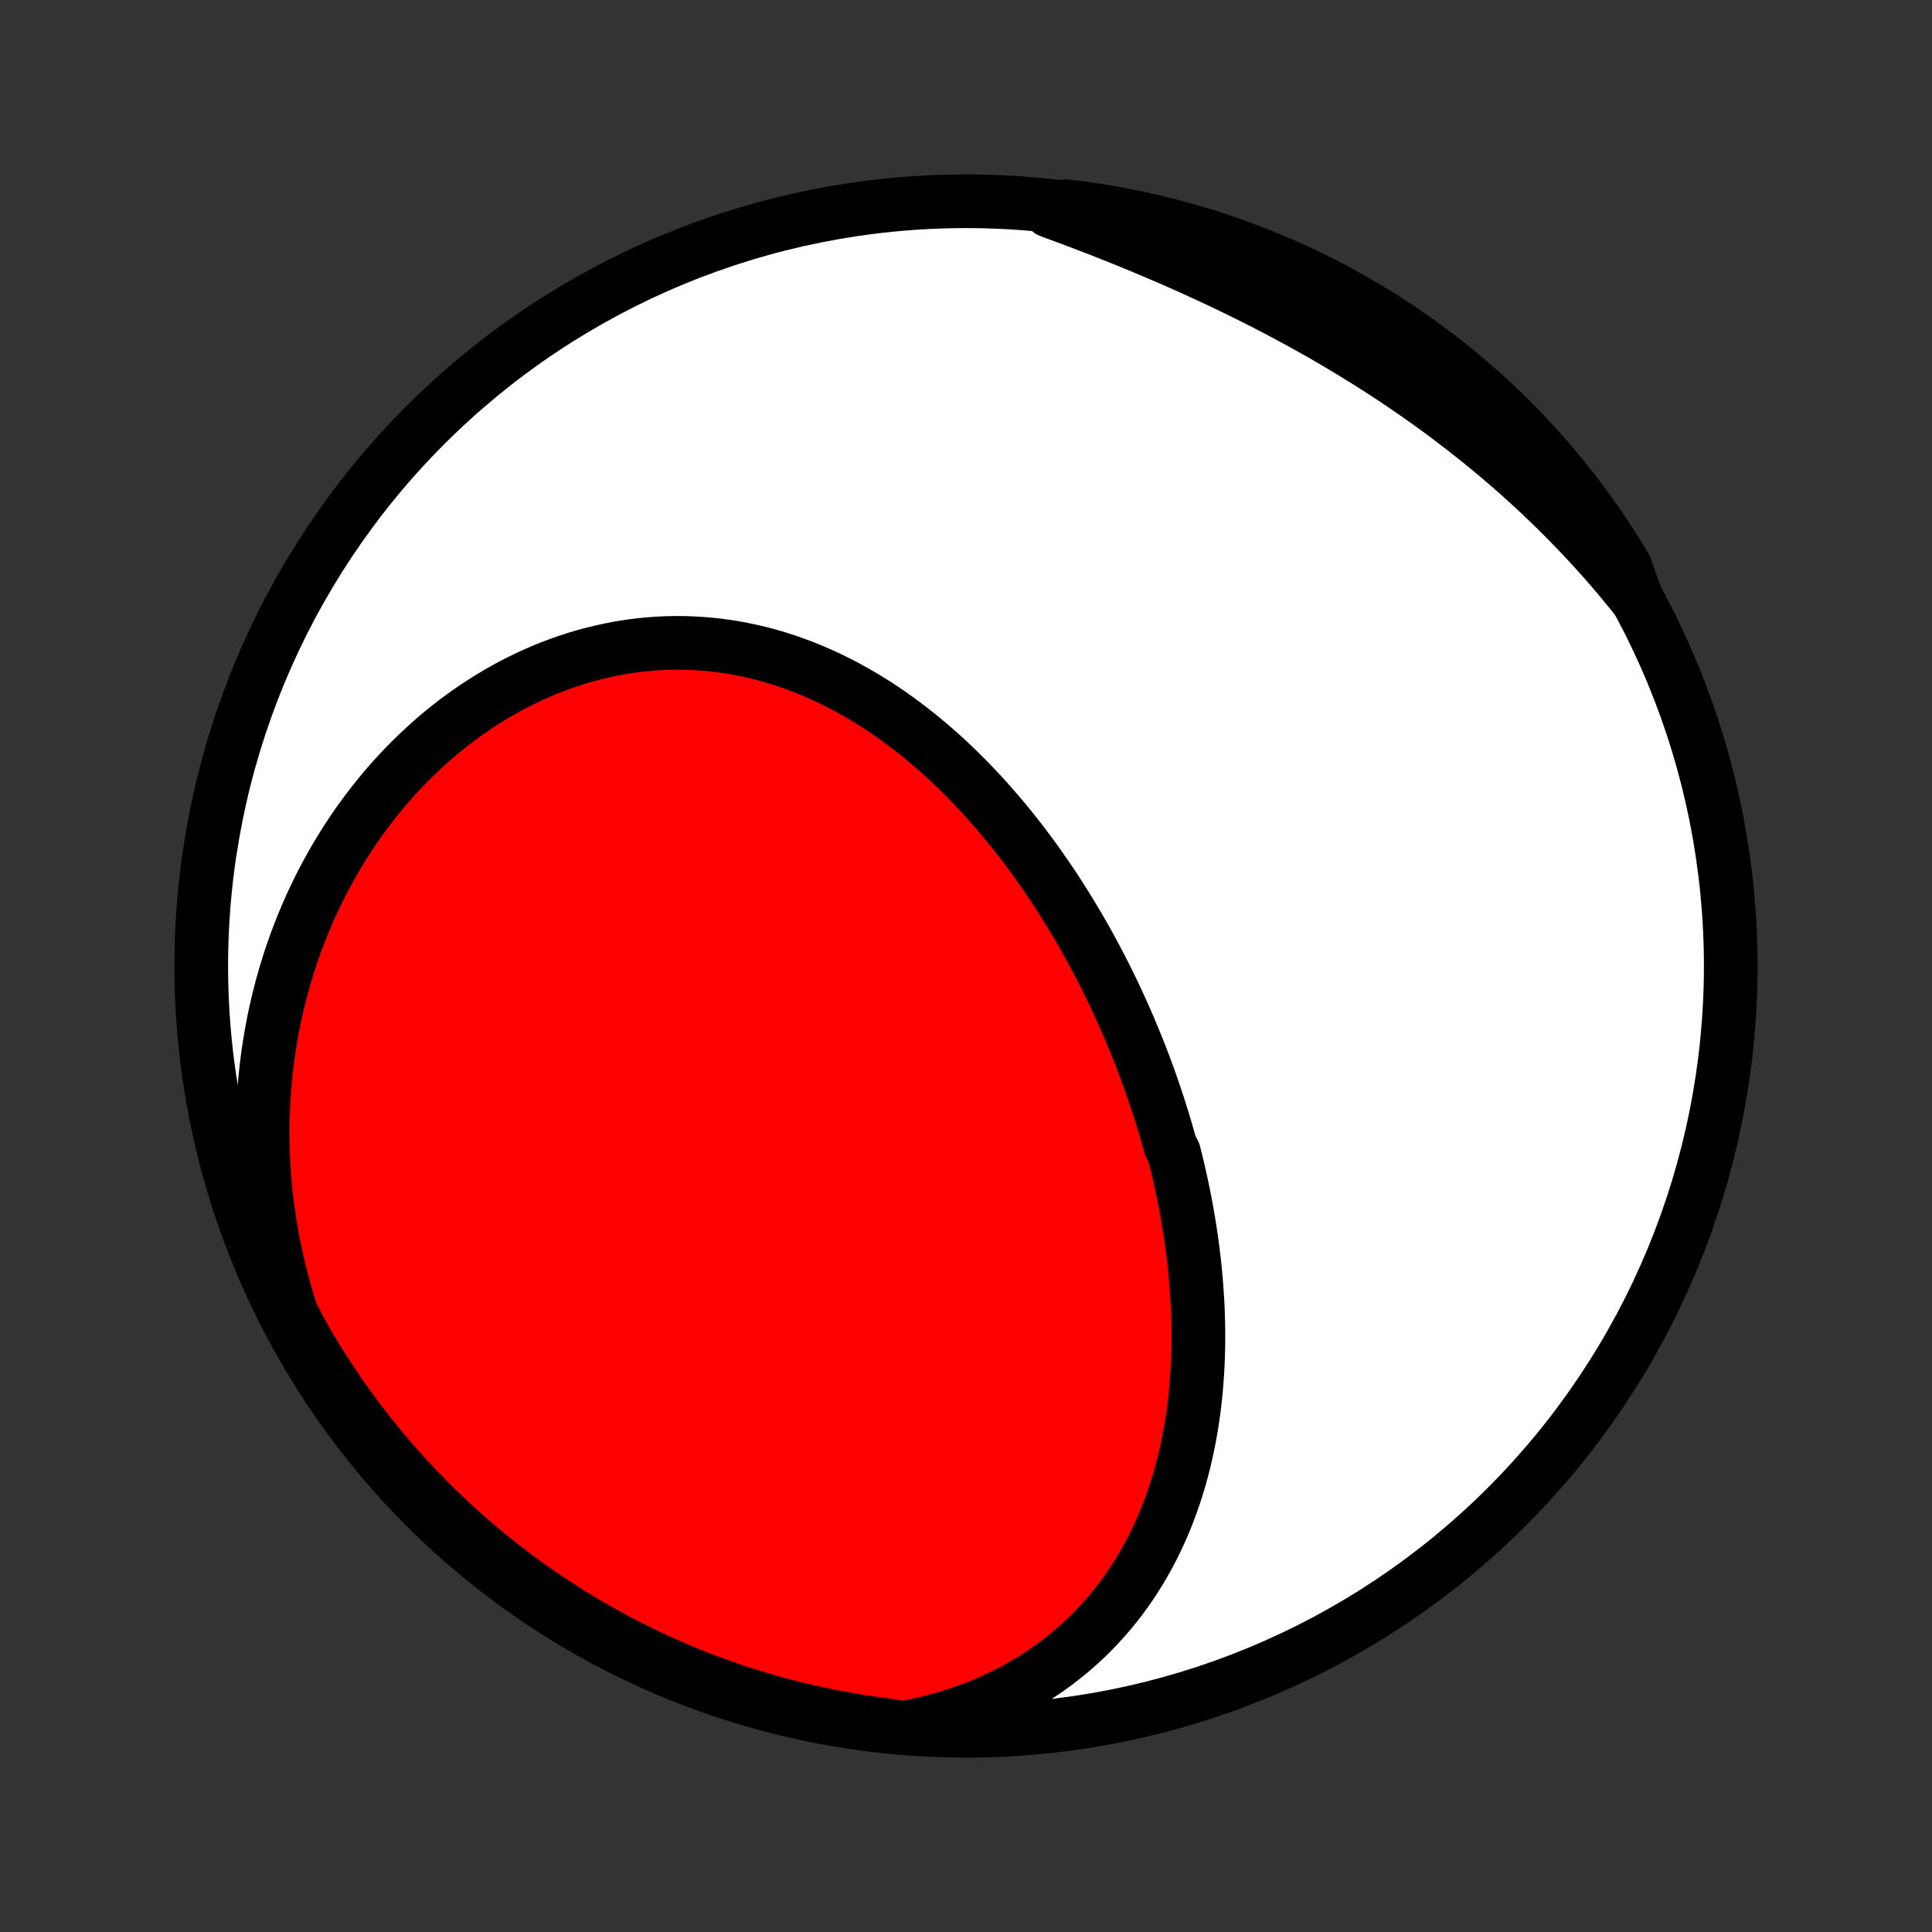 <?xml version="1.0" encoding="utf-8" standalone="no"?>
<!DOCTYPE svg PUBLIC "-//W3C//DTD SVG 1.1//EN"
  "http://www.w3.org/Graphics/SVG/1.1/DTD/svg11.dtd">
<!-- Created with matplotlib (http://matplotlib.org/) -->
<svg height="72pt" version="1.1" viewBox="0 0 72 72" width="72pt" xmlns="http://www.w3.org/2000/svg" xmlns:xlink="http://www.w3.org/1999/xlink">
 <rect x="0" y="0" width="72" height="72" fill="#333333" stroke="none"/>
 <defs>
  <style type="text/css">
*{stroke-linecap:butt;stroke-linejoin:round;}
  </style>
 </defs>
 <g id="figure_1">
  <g id="patch_1">
   <path d="
M0 72
L72 72
L72 0
L0 0
z
" style="fill:none;"/>
  </g>
  <g id="axes_1">
   <g id="PatchCollection_1">
    <defs>
     <path d="
M36 -7.5
C43.558 -7.5 50.808 -10.503 56.153 -15.848
C61.497 -21.192 64.5 -28.442 64.5 -36
C64.5 -43.558 61.497 -50.808 56.153 -56.153
C50.808 -61.497 43.558 -64.5 36 -64.5
C28.442 -64.5 21.192 -61.497 15.848 -56.153
C10.503 -50.808 7.5 -43.558 7.5 -36
C7.5 -28.442 10.503 -21.192 15.848 -15.848
C21.192 -10.503 28.442 -7.5 36 -7.5
z
" id="C0_0_a811fe30f3"/>
     <path d="
M33.621 -7.602
L34.009 -7.675
L34.391 -7.757
L34.766 -7.849
L35.136 -7.949
L35.498 -8.058
L35.854 -8.175
L36.203 -8.301
L36.544 -8.434
L36.878 -8.575
L37.205 -8.724
L37.523 -8.88
L37.835 -9.043
L38.138 -9.213
L38.433 -9.389
L38.721 -9.571
L39 -9.759
L39.272 -9.953
L39.535 -10.152
L39.791 -10.356
L40.038 -10.565
L40.278 -10.779
L40.51 -10.997
L40.734 -11.22
L40.951 -11.446
L41.16 -11.676
L41.361 -11.909
L41.555 -12.146
L41.742 -12.386
L41.922 -12.629
L42.094 -12.874
L42.26 -13.122
L42.419 -13.373
L42.571 -13.625
L42.716 -13.88
L42.856 -14.136
L42.989 -14.394
L43.115 -14.654
L43.236 -14.915
L43.351 -15.178
L43.46 -15.441
L43.563 -15.706
L43.661 -15.972
L43.754 -16.238
L43.841 -16.506
L43.924 -16.773
L44.001 -17.042
L44.073 -17.311
L44.141 -17.581
L44.204 -17.851
L44.262 -18.121
L44.316 -18.391
L44.366 -18.662
L44.411 -18.933
L44.452 -19.203
L44.49 -19.474
L44.523 -19.745
L44.553 -20.016
L44.578 -20.286
L44.6 -20.557
L44.619 -20.827
L44.634 -21.097
L44.646 -21.367
L44.654 -21.636
L44.659 -21.905
L44.661 -22.174
L44.66 -22.443
L44.655 -22.712
L44.648 -22.979
L44.638 -23.247
L44.624 -23.514
L44.608 -23.781
L44.589 -24.048
L44.568 -24.314
L44.543 -24.58
L44.517 -24.845
L44.487 -25.11
L44.455 -25.375
L44.42 -25.639
L44.383 -25.902
L44.343 -26.166
L44.301 -26.429
L44.257 -26.692
L44.21 -26.954
L44.161 -27.216
L44.109 -27.477
L44.055 -27.738
L43.999 -27.999
L43.941 -28.259
L43.88 -28.519
L43.817 -28.779
L43.752 -29.038
L43.615 -29.297
L43.544 -29.556
L43.47 -29.815
L43.394 -30.073
L43.315 -30.33
L43.235 -30.588
L43.152 -30.845
L43.067 -31.102
L42.98 -31.358
L42.891 -31.615
L42.8 -31.871
L42.706 -32.126
L42.611 -32.382
L42.513 -32.637
L42.412 -32.892
L42.31 -33.146
L42.205 -33.4
L42.099 -33.654
L41.989 -33.908
L41.878 -34.161
L41.764 -34.414
L41.648 -34.666
L41.53 -34.919
L41.409 -35.17
L41.286 -35.422
L41.161 -35.673
L41.033 -35.923
L40.902 -36.174
L40.77 -36.423
L40.635 -36.673
L40.497 -36.921
L40.357 -37.17
L40.214 -37.417
L40.069 -37.664
L39.921 -37.91
L39.77 -38.156
L39.617 -38.401
L39.461 -38.645
L39.303 -38.888
L39.141 -39.131
L38.977 -39.372
L38.81 -39.612
L38.641 -39.852
L38.468 -40.09
L38.293 -40.327
L38.115 -40.563
L37.934 -40.797
L37.75 -41.03
L37.563 -41.261
L37.373 -41.491
L37.18 -41.719
L36.984 -41.945
L36.785 -42.17
L36.583 -42.392
L36.377 -42.612
L36.169 -42.83
L35.958 -43.045
L35.743 -43.259
L35.526 -43.469
L35.305 -43.677
L35.081 -43.882
L34.853 -44.083
L34.623 -44.282
L34.389 -44.477
L34.153 -44.669
L33.913 -44.857
L33.67 -45.042
L33.424 -45.222
L33.175 -45.399
L32.922 -45.571
L32.667 -45.739
L32.408 -45.902
L32.147 -46.06
L31.883 -46.214
L31.616 -46.362
L31.345 -46.506
L31.072 -46.643
L30.797 -46.776
L30.518 -46.902
L30.238 -47.023
L29.954 -47.137
L29.668 -47.245
L29.38 -47.347
L29.09 -47.443
L28.797 -47.532
L28.502 -47.614
L28.206 -47.689
L27.908 -47.757
L27.608 -47.819
L27.306 -47.872
L27.003 -47.919
L26.699 -47.958
L26.394 -47.99
L26.088 -48.014
L25.781 -48.031
L25.473 -48.041
L25.165 -48.042
L24.857 -48.036
L24.548 -48.022
L24.239 -48.001
L23.931 -47.972
L23.623 -47.935
L23.315 -47.891
L23.009 -47.839
L22.703 -47.779
L22.398 -47.712
L22.094 -47.638
L21.791 -47.556
L21.49 -47.467
L21.191 -47.371
L20.894 -47.268
L20.598 -47.158
L20.305 -47.041
L20.014 -46.917
L19.726 -46.786
L19.44 -46.649
L19.156 -46.505
L18.876 -46.355
L18.598 -46.199
L18.324 -46.036
L18.053 -45.868
L17.785 -45.694
L17.52 -45.514
L17.259 -45.329
L17.001 -45.138
L16.747 -44.942
L16.497 -44.74
L16.251 -44.534
L16.009 -44.322
L15.771 -44.106
L15.536 -43.885
L15.306 -43.66
L15.08 -43.43
L14.859 -43.196
L14.641 -42.958
L14.428 -42.715
L14.22 -42.469
L14.016 -42.218
L13.816 -41.964
L13.621 -41.707
L13.43 -41.446
L13.244 -41.181
L13.063 -40.913
L12.886 -40.642
L12.714 -40.367
L12.546 -40.09
L12.384 -39.809
L12.226 -39.526
L12.073 -39.24
L11.924 -38.951
L11.781 -38.659
L11.642 -38.365
L11.508 -38.069
L11.379 -37.77
L11.255 -37.468
L11.136 -37.164
L11.021 -36.859
L10.912 -36.55
L10.807 -36.24
L10.708 -35.928
L10.614 -35.614
L10.524 -35.297
L10.44 -34.979
L10.36 -34.659
L10.286 -34.338
L10.216 -34.014
L10.152 -33.689
L10.093 -33.362
L10.039 -33.034
L9.99 -32.704
L9.947 -32.372
L9.908 -32.039
L9.875 -31.705
L9.848 -31.369
L9.825 -31.032
L9.808 -30.694
L9.796 -30.354
L9.79 -30.013
L9.789 -29.671
L9.794 -29.328
L9.804 -28.984
L9.82 -28.639
L9.841 -28.293
L9.868 -27.946
L9.901 -27.598
L9.94 -27.249
L9.984 -26.899
L10.035 -26.549
L10.091 -26.198
L10.153 -25.846
L10.221 -25.494
L10.296 -25.142
L10.376 -24.789
L10.463 -24.435
L10.555 -24.081
L10.655 -23.728
L10.76 -23.374
L10.872 -23.02
L11.062 -22.665
L11.307 -22.203
L11.559 -21.77
L11.818 -21.341
L12.085 -20.917
L12.36 -20.497
L12.641 -20.082
L12.929 -19.672
L13.225 -19.267
L13.527 -18.867
L13.837 -18.472
L14.153 -18.082
L14.476 -17.698
L14.805 -17.32
L15.141 -16.947
L15.483 -16.58
L15.831 -16.219
L16.186 -15.864
L16.546 -15.515
L16.913 -15.172
L17.285 -14.836
L17.663 -14.506
L18.046 -14.183
L18.435 -13.866
L18.83 -13.556
L19.229 -13.253
L19.634 -12.957
L20.044 -12.667
L20.458 -12.385
L20.878 -12.111
L21.302 -11.843
L21.73 -11.583
L22.163 -11.33
L22.6 -11.085
L23.041 -10.847
L23.486 -10.617
L23.934 -10.395
L24.387 -10.18
L24.843 -9.973
L25.302 -9.775
L25.765 -9.584
L26.231 -9.401
L26.7 -9.227
L27.171 -9.06
L27.645 -8.902
L28.122 -8.752
L28.601 -8.61
L29.083 -8.477
L29.566 -8.352
L30.052 -8.236
L30.539 -8.128
L31.028 -8.028
L31.519 -7.937
L32.011 -7.855
L32.504 -7.781
L32.998 -7.715
z
" id="C0_1_bdb51f8ef4"/>
     <path d="
M60.991 -49.678
L60.757 -49.97
L60.52 -50.26
L60.279 -50.548
L60.035 -50.833
L59.788 -51.117
L59.537 -51.398
L59.283 -51.676
L59.026 -51.953
L58.765 -52.228
L58.501 -52.5
L58.234 -52.77
L57.964 -53.038
L57.69 -53.304
L57.413 -53.568
L57.133 -53.829
L56.849 -54.089
L56.563 -54.346
L56.273 -54.6
L55.98 -54.853
L55.684 -55.103
L55.384 -55.351
L55.082 -55.596
L54.776 -55.84
L54.467 -56.081
L54.155 -56.319
L53.841 -56.556
L53.523 -56.79
L53.202 -57.021
L52.879 -57.251
L52.552 -57.477
L52.223 -57.702
L51.891 -57.923
L51.556 -58.143
L51.218 -58.36
L50.878 -58.575
L50.535 -58.786
L50.19 -58.996
L49.843 -59.203
L49.493 -59.408
L49.141 -59.61
L48.786 -59.809
L48.43 -60.006
L48.071 -60.2
L47.711 -60.392
L47.349 -60.582
L46.985 -60.769
L46.619 -60.953
L46.252 -61.135
L45.883 -61.314
L45.514 -61.491
L45.142 -61.666
L44.77 -61.837
L44.397 -62.007
L44.023 -62.174
L43.648 -62.339
L43.272 -62.501
L42.896 -62.661
L42.52 -62.818
L42.143 -62.974
L41.766 -63.127
L41.388 -63.277
L41.011 -63.426
L40.634 -63.572
L40.257 -63.716
L39.88 -63.858
L39.504 -63.997
L39.129 -64.135
L39.258 -64.27
L39.751 -64.313
L40.244 -64.252
L40.735 -64.182
L41.225 -64.104
L41.713 -64.017
L42.199 -63.922
L42.684 -63.818
L43.166 -63.705
L43.647 -63.584
L44.125 -63.455
L44.6 -63.317
L45.073 -63.171
L45.543 -63.017
L46.011 -62.855
L46.475 -62.684
L46.936 -62.505
L47.393 -62.319
L47.847 -62.124
L48.298 -61.921
L48.745 -61.71
L49.188 -61.492
L49.627 -61.265
L50.062 -61.031
L50.492 -60.79
L50.918 -60.54
L51.34 -60.284
L51.757 -60.02
L52.169 -59.748
L52.576 -59.47
L52.978 -59.184
L53.375 -58.891
L53.766 -58.591
L54.153 -58.285
L54.533 -57.971
L54.908 -57.651
L55.278 -57.324
L55.641 -56.991
L55.998 -56.651
L56.35 -56.306
L56.695 -55.953
L57.034 -55.595
L57.366 -55.231
L57.692 -54.861
L58.011 -54.485
L58.324 -54.104
L58.63 -53.717
L58.929 -53.325
L59.221 -52.927
L59.505 -52.524
L59.783 -52.117
L60.054 -51.704
L60.317 -51.286
L60.572 -50.864
z
" id="C0_2_9a6a9b61f3"/>
    </defs>
    <g clip-path="url(#p1bffca34e9)">
     <use style="fill:#ffffff;stroke:#000000;stroke-width:2.0;" x="0.0" xlink:href="#C0_0_a811fe30f3" y="72.0"/>
    </g>
    <g clip-path="url(#p1bffca34e9)">
     <use style="fill:#ff0000;stroke:#000000;stroke-width:2.0;" x="0.0" xlink:href="#C0_1_bdb51f8ef4" y="72.0"/>
    </g>
    <g clip-path="url(#p1bffca34e9)">
     <use style="fill:#ff0000;stroke:#000000;stroke-width:2.0;" x="0.0" xlink:href="#C0_2_9a6a9b61f3" y="72.0"/>
    </g>
   </g>
  </g>
 </g>
 <defs>
  <clipPath id="p1bffca34e9">
   <rect height="72.0" width="72.0" x="0.0" y="0.0"/>
  </clipPath>
 </defs>
</svg>
